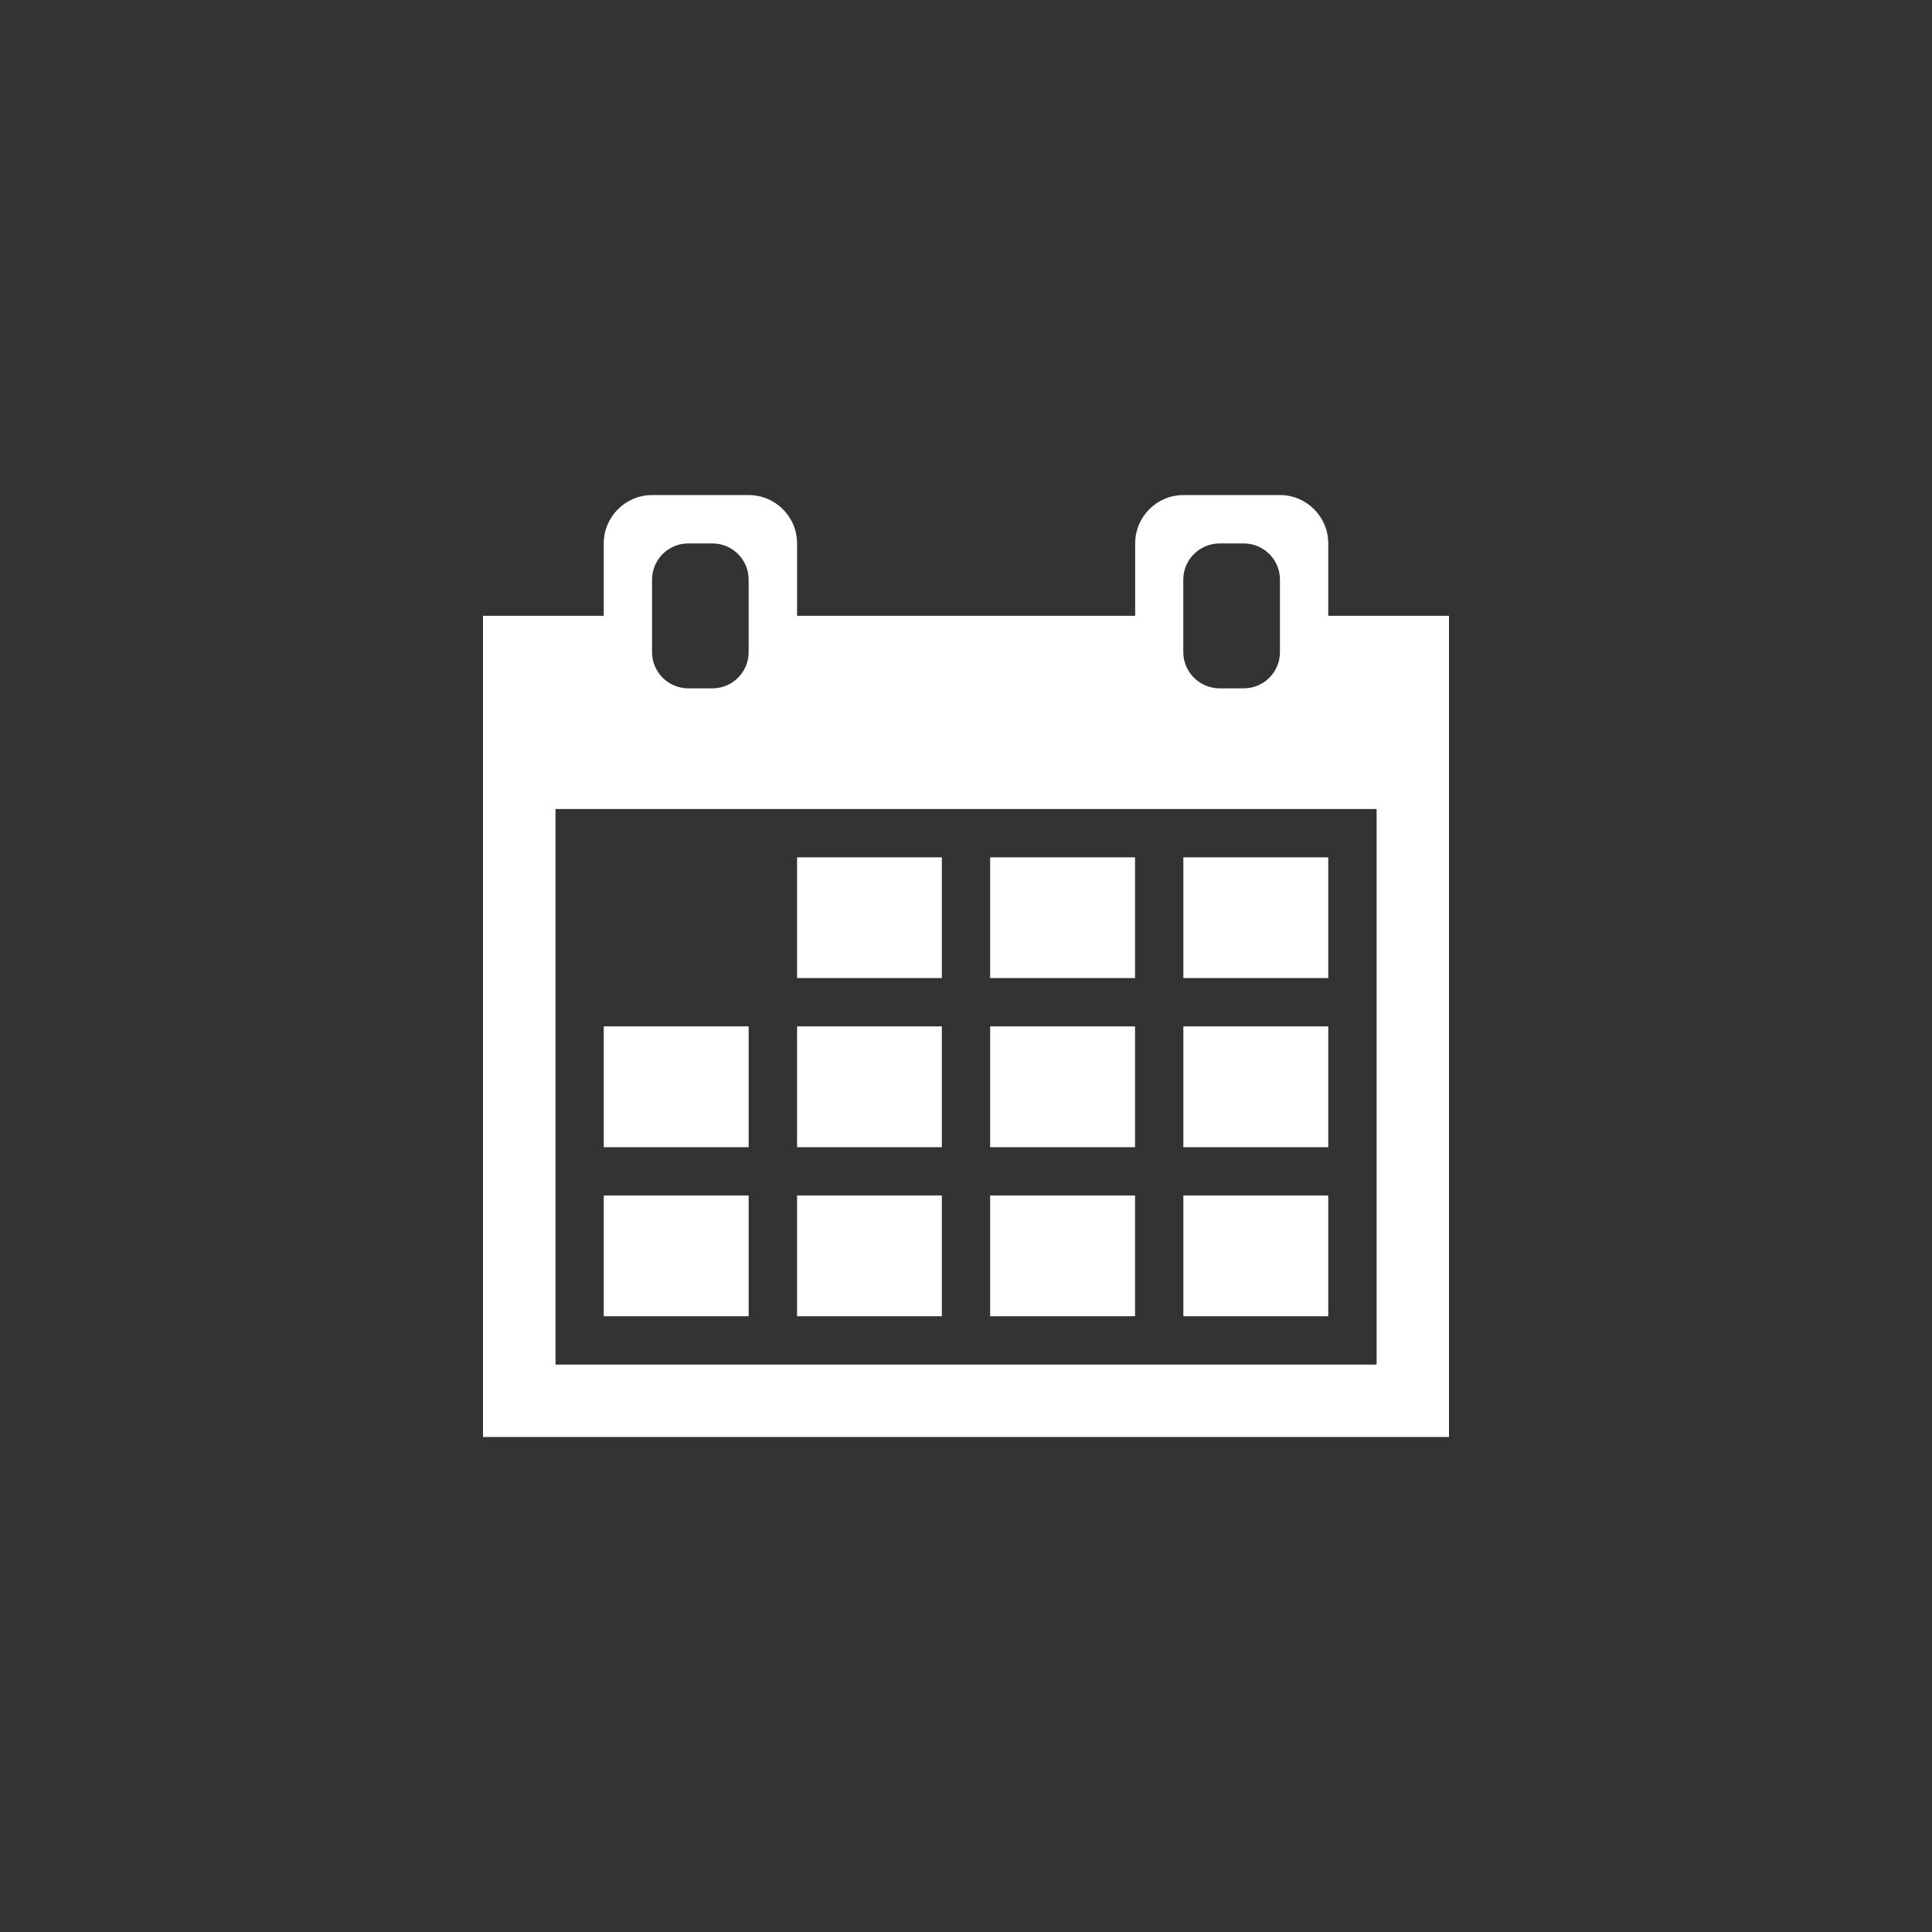 <?xml version="1.0" encoding="iso-8859-1"?>
<!-- Generator: Adobe Illustrator 16.0.3, SVG Export Plug-In . SVG Version: 6.00 Build 0)  -->
<!DOCTYPE svg PUBLIC "-//W3C//DTD SVG 1.1//EN" "http://www.w3.org/Graphics/SVG/1.1/DTD/svg11.dtd">
<svg version="1.1" xmlns="http://www.w3.org/2000/svg" xmlns:xlink="http://www.w3.org/1999/xlink" x="0px" y="0px" width="32px"
	 height="32px" viewBox="0 0 32 32" style="enable-background:new 0 0 32 32;" xml:space="preserve">
<rect x="0" y="0" width="32" height="32" fill="#333333" stroke="none"/>
<g id="event_x5F_ws">
	<path style="fill:#FFFFFF;" d="M8,23.801V10.2h2V9.001C10,8.559,10.359,8.2,10.801,8.2h1.6c0.441,0,0.801,0.358,0.801,0.801V10.2
		h5.6V9.001c0-0.442,0.357-0.801,0.799-0.801h1.6C21.643,8.2,22,8.559,22,9.001V10.2h2v13.601H8z M9.201,22.602h13.6V13.4h-13.6
		V22.602z M10,19.801h2.4v2H10V19.801z M13.201,19.801H15.6v2h-2.398V19.801z M16.4,19.801h2.4v2h-2.4V19.801z M19.6,19.801H22v2
		h-2.4V19.801z M10,17h2.4v2.001H10V17z M13.201,17H15.6v2.001h-2.398V17z M16.4,17h2.4v2.001h-2.4V17z M19.6,17H22v2.001h-2.4V17z
		 M13.201,14.2H15.6v2h-2.398V14.2z M16.4,14.2h2.4v2h-2.4V14.2z M19.6,14.2H22v2h-2.4V14.2z M20.201,9.001
		c-0.332,0-0.602,0.269-0.602,0.6v1.2c0,0.331,0.27,0.6,0.602,0.6H20.6c0.332,0,0.6-0.269,0.6-0.6v-1.2c0-0.331-0.268-0.6-0.6-0.6
		H20.201z M11.4,9.001c-0.332,0-0.6,0.269-0.6,0.6v1.2c0,0.331,0.268,0.6,0.6,0.6h0.4c0.332,0,0.6-0.269,0.6-0.6v-1.2
		c0-0.331-0.268-0.6-0.6-0.6H11.4z"/>
</g>
<g id="Ebene_1">
</g>
</svg>
